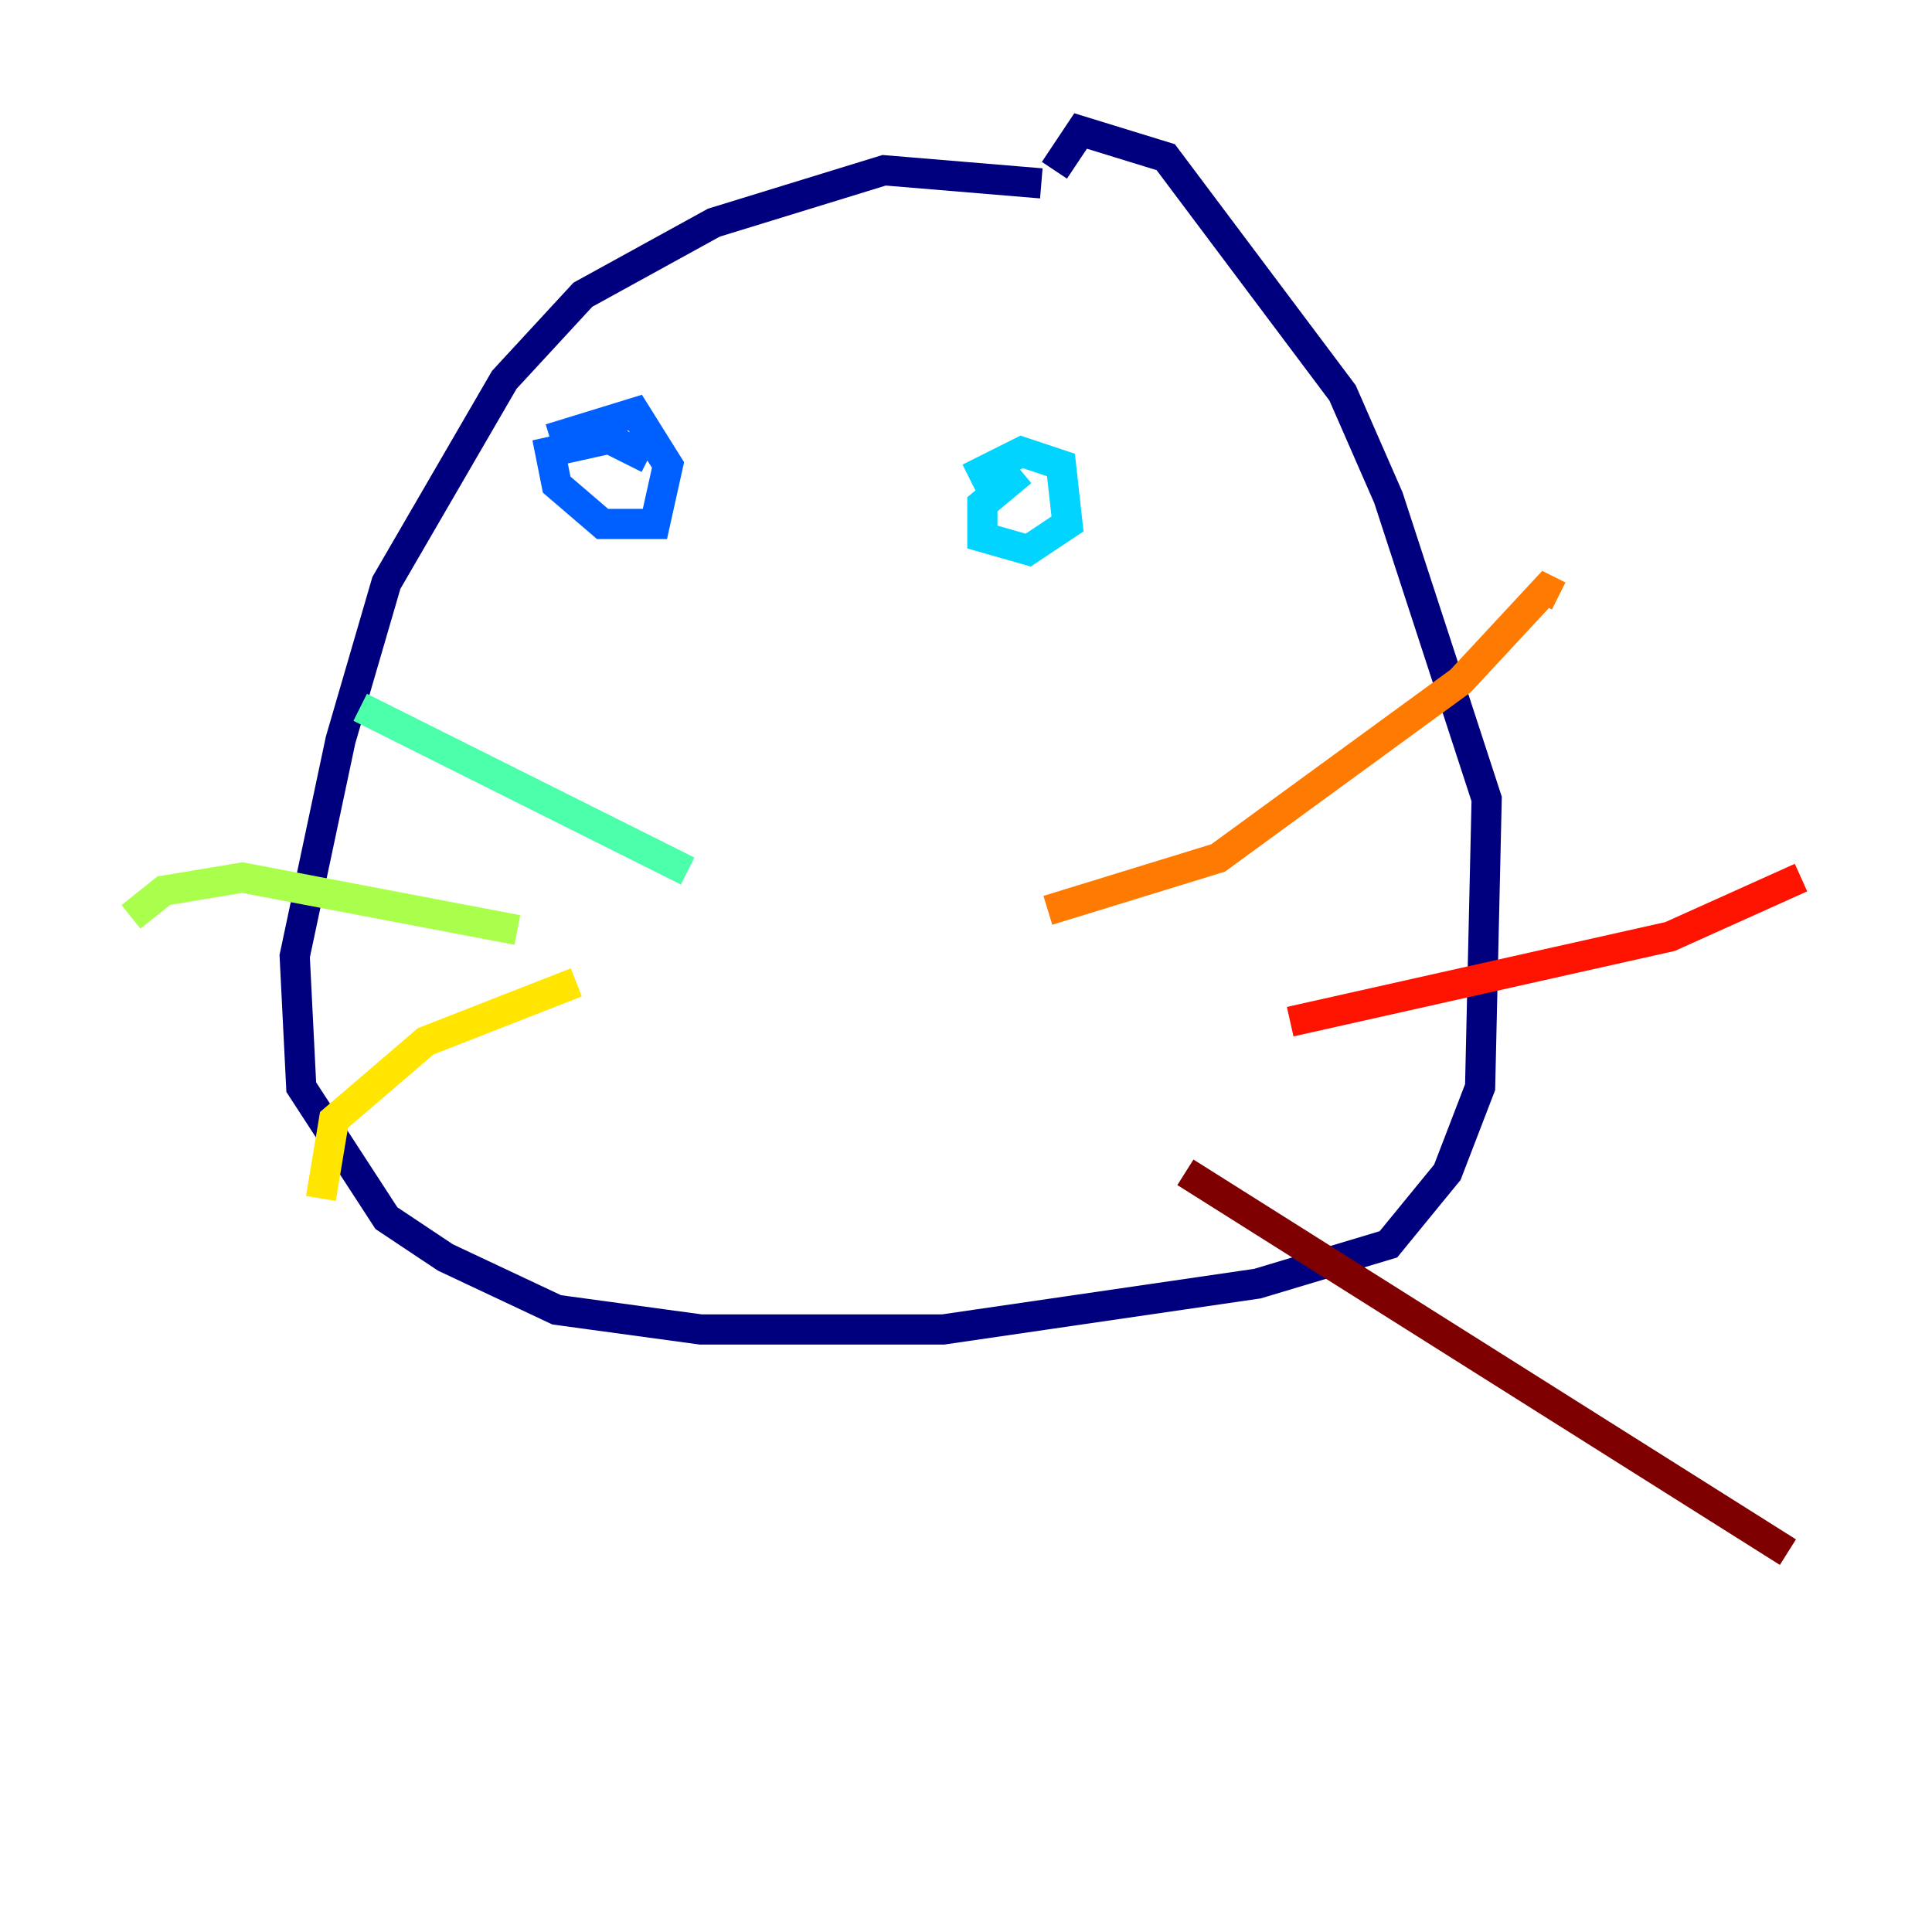 <?xml version="1.0" encoding="utf-8" ?>
<svg baseProfile="tiny" height="128" version="1.2" viewBox="0,0,128,128" width="128" xmlns="http://www.w3.org/2000/svg" xmlns:ev="http://www.w3.org/2001/xml-events" xmlns:xlink="http://www.w3.org/1999/xlink"><defs /><polyline fill="none" points="68.99,12.149 58.576,11.281 47.295,14.752 38.617,19.525 33.41,25.166 25.6,38.617 22.563,49.031 19.525,63.349 19.959,72.027 25.6,80.705 29.505,83.308 36.881,86.78 46.427,88.081 62.481,88.081 83.308,85.044 91.986,82.441 95.891,77.668 98.061,72.027 98.495,52.936 91.986,32.976 88.949,26.034 77.234,10.414 71.593,8.678 69.858,11.281" stroke="#00007f" stroke-width="2" /><polyline fill="none" points="46.861,27.77 46.861,27.77" stroke="#0000fe" stroke-width="2" /><polyline fill="none" points="36.447,29.071 42.088,27.336 44.258,30.807 43.39,34.712 39.919,34.712 36.881,32.108 36.447,29.939 40.352,29.071 42.956,30.373" stroke="#0060ff" stroke-width="2" /><polyline fill="none" points="64.217,31.675 67.688,29.939 70.291,30.807 70.725,34.712 68.122,36.447 65.085,35.58 65.085,33.41 67.688,31.241" stroke="#00d4ff" stroke-width="2" /><polyline fill="none" points="45.559,57.709 23.864,46.861" stroke="#4cffaa" stroke-width="2" /><polyline fill="none" points="34.278,61.614 16.054,58.142 10.848,59.01 8.678,60.746" stroke="#aaff4c" stroke-width="2" /><polyline fill="none" points="38.183,65.085 28.203,68.99 22.129,74.197 21.261,79.403" stroke="#ffe500" stroke-width="2" /><polyline fill="none" points="69.424,60.312 80.705,56.841 96.759,45.125 102.4,39.051 103.268,39.485" stroke="#ff7a00" stroke-width="2" /><polyline fill="none" points="85.478,67.688 110.644,62.047 119.322,58.142" stroke="#fe1200" stroke-width="2" /><polyline fill="none" points="78.536,77.668 118.454,102.834" stroke="#7f0000" stroke-width="2" /></svg>